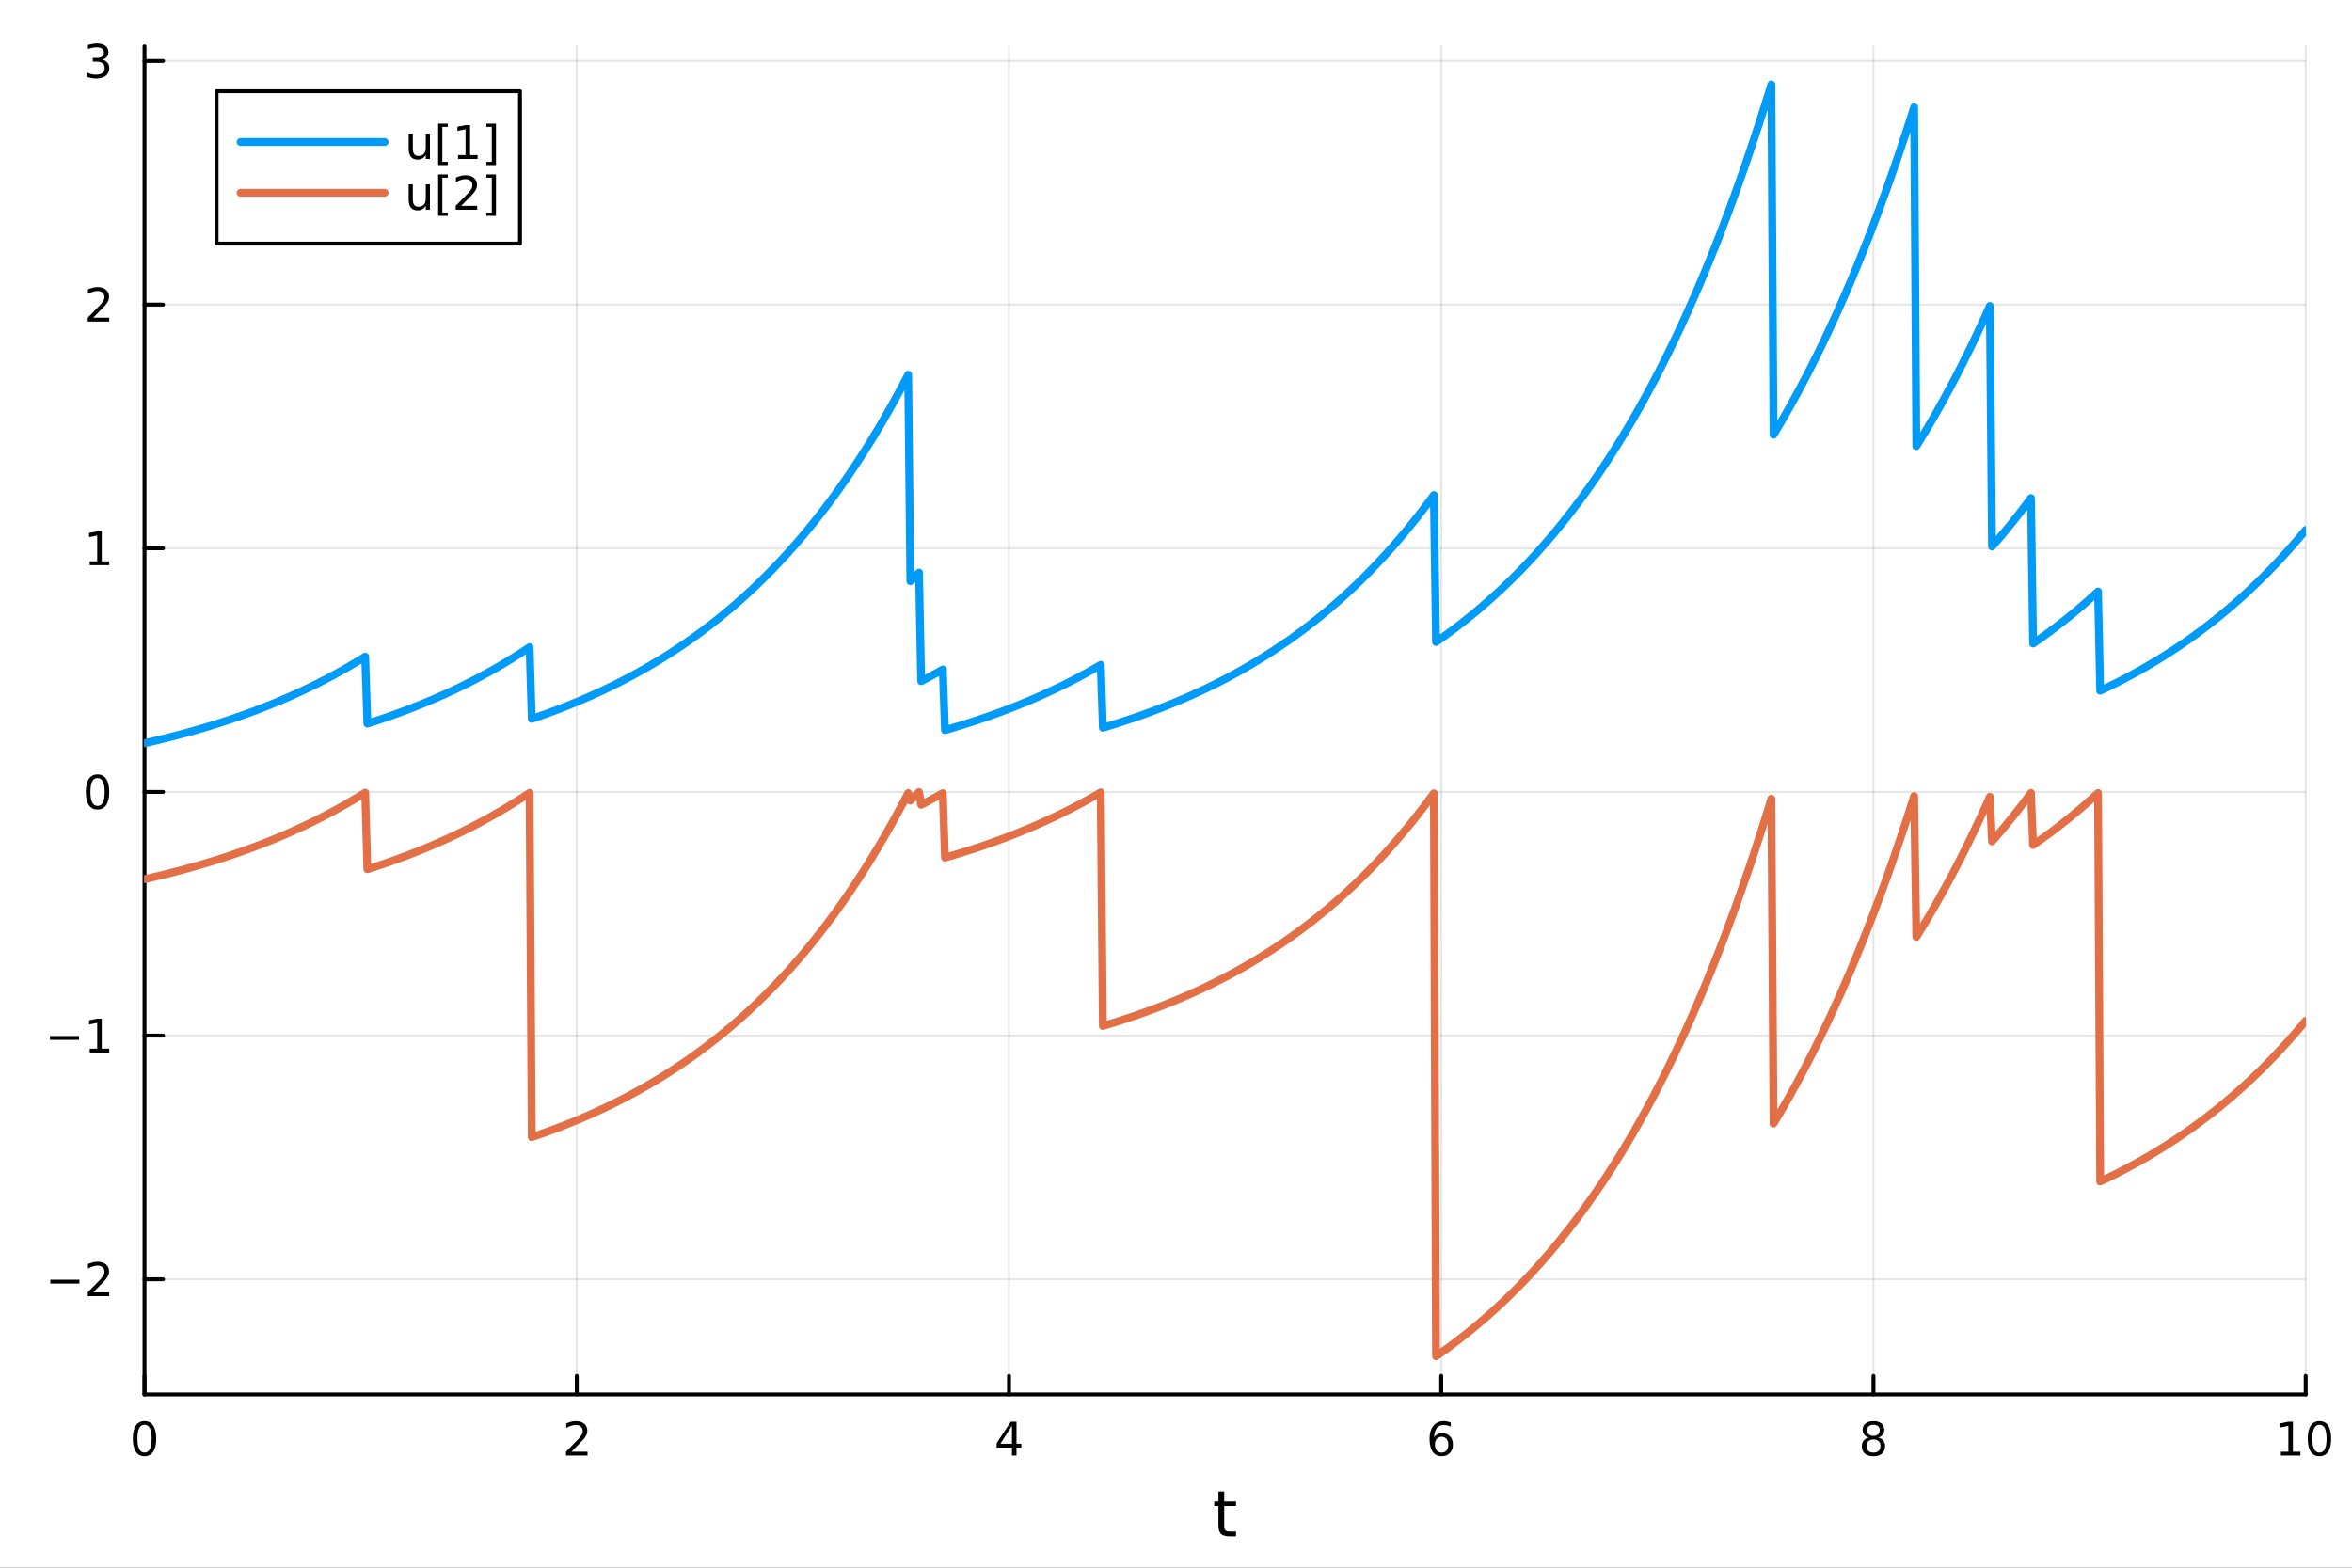 <?xml version="1.0" encoding="utf-8"?>
<svg xmlns="http://www.w3.org/2000/svg" xmlns:xlink="http://www.w3.org/1999/xlink" width="600" height="400" viewBox="0 0 2400 1600">
<rect x="0" y="0" width="2400" height="1600" fill="#333333" stroke="none"/>
<defs>
  <clipPath id="clip270">
    <rect x="0" y="0" width="2400" height="1600"/>
  </clipPath>
</defs>
<path clip-path="url(#clip270)" d="M0 1600 L2400 1600 L2400 0 L0 0  Z" fill="#ffffff" fill-rule="evenodd" fill-opacity="1"/>
<defs>
  <clipPath id="clip271">
    <rect x="480" y="0" width="1681" height="1600"/>
  </clipPath>
</defs>
<path clip-path="url(#clip270)" d="M147.478 1423.18 L2352.76 1423.18 L2352.76 47.244 L147.478 47.244  Z" fill="#ffffff" fill-rule="evenodd" fill-opacity="1"/>
<defs>
  <clipPath id="clip272">
    <rect x="147" y="47" width="2206" height="1377"/>
  </clipPath>
</defs>
<polyline clip-path="url(#clip272)" style="stroke:#000000; stroke-linecap:round; stroke-linejoin:round; stroke-width:2; stroke-opacity:0.1; fill:none" points="147.478,1423.18 147.478,47.244 "/>
<polyline clip-path="url(#clip272)" style="stroke:#000000; stroke-linecap:round; stroke-linejoin:round; stroke-width:2; stroke-opacity:0.1; fill:none" points="588.534,1423.18 588.534,47.244 "/>
<polyline clip-path="url(#clip272)" style="stroke:#000000; stroke-linecap:round; stroke-linejoin:round; stroke-width:2; stroke-opacity:0.1; fill:none" points="1029.59,1423.18 1029.59,47.244 "/>
<polyline clip-path="url(#clip272)" style="stroke:#000000; stroke-linecap:round; stroke-linejoin:round; stroke-width:2; stroke-opacity:0.1; fill:none" points="1470.64,1423.18 1470.64,47.244 "/>
<polyline clip-path="url(#clip272)" style="stroke:#000000; stroke-linecap:round; stroke-linejoin:round; stroke-width:2; stroke-opacity:0.1; fill:none" points="1911.7,1423.18 1911.7,47.244 "/>
<polyline clip-path="url(#clip272)" style="stroke:#000000; stroke-linecap:round; stroke-linejoin:round; stroke-width:2; stroke-opacity:0.1; fill:none" points="2352.76,1423.18 2352.76,47.244 "/>
<polyline clip-path="url(#clip270)" style="stroke:#000000; stroke-linecap:round; stroke-linejoin:round; stroke-width:4; stroke-opacity:1; fill:none" points="147.478,1423.18 2352.76,1423.18 "/>
<polyline clip-path="url(#clip270)" style="stroke:#000000; stroke-linecap:round; stroke-linejoin:round; stroke-width:4; stroke-opacity:1; fill:none" points="147.478,1423.18 147.478,1404.28 "/>
<polyline clip-path="url(#clip270)" style="stroke:#000000; stroke-linecap:round; stroke-linejoin:round; stroke-width:4; stroke-opacity:1; fill:none" points="588.534,1423.18 588.534,1404.28 "/>
<polyline clip-path="url(#clip270)" style="stroke:#000000; stroke-linecap:round; stroke-linejoin:round; stroke-width:4; stroke-opacity:1; fill:none" points="1029.59,1423.18 1029.59,1404.28 "/>
<polyline clip-path="url(#clip270)" style="stroke:#000000; stroke-linecap:round; stroke-linejoin:round; stroke-width:4; stroke-opacity:1; fill:none" points="1470.64,1423.18 1470.64,1404.28 "/>
<polyline clip-path="url(#clip270)" style="stroke:#000000; stroke-linecap:round; stroke-linejoin:round; stroke-width:4; stroke-opacity:1; fill:none" points="1911.7,1423.18 1911.7,1404.28 "/>
<polyline clip-path="url(#clip270)" style="stroke:#000000; stroke-linecap:round; stroke-linejoin:round; stroke-width:4; stroke-opacity:1; fill:none" points="2352.76,1423.18 2352.76,1404.28 "/>
<path clip-path="url(#clip270)" d="M147.478 1454.1 Q143.867 1454.1 142.038 1457.66 Q140.233 1461.2 140.233 1468.33 Q140.233 1475.44 142.038 1479.01 Q143.867 1482.55 147.478 1482.55 Q151.112 1482.55 152.918 1479.01 Q154.746 1475.44 154.746 1468.33 Q154.746 1461.2 152.918 1457.66 Q151.112 1454.1 147.478 1454.1 M147.478 1450.39 Q153.288 1450.39 156.344 1455 Q159.422 1459.58 159.422 1468.33 Q159.422 1477.06 156.344 1481.67 Q153.288 1486.25 147.478 1486.25 Q141.668 1486.25 138.589 1481.67 Q135.534 1477.06 135.534 1468.33 Q135.534 1459.58 138.589 1455 Q141.668 1450.39 147.478 1450.39 Z" fill="#000000" fill-rule="nonzero" fill-opacity="1" /><path clip-path="url(#clip270)" d="M583.186 1481.64 L599.506 1481.64 L599.506 1485.58 L577.561 1485.58 L577.561 1481.64 Q580.223 1478.89 584.807 1474.26 Q589.413 1469.61 590.594 1468.27 Q592.839 1465.74 593.719 1464.01 Q594.621 1462.25 594.621 1460.56 Q594.621 1457.8 592.677 1456.07 Q590.756 1454.33 587.654 1454.33 Q585.455 1454.33 583.001 1455.09 Q580.571 1455.86 577.793 1457.41 L577.793 1452.69 Q580.617 1451.55 583.071 1450.97 Q585.524 1450.39 587.561 1450.39 Q592.932 1450.39 596.126 1453.08 Q599.32 1455.77 599.32 1460.26 Q599.32 1462.39 598.51 1464.31 Q597.723 1466.2 595.617 1468.8 Q595.038 1469.47 591.936 1472.69 Q588.834 1475.88 583.186 1481.64 Z" fill="#000000" fill-rule="nonzero" fill-opacity="1" /><path clip-path="url(#clip270)" d="M1032.6 1455.09 L1020.79 1473.54 L1032.6 1473.54 L1032.6 1455.09 M1031.37 1451.02 L1037.25 1451.02 L1037.25 1473.54 L1042.18 1473.54 L1042.18 1477.43 L1037.25 1477.43 L1037.25 1485.58 L1032.6 1485.58 L1032.6 1477.43 L1017 1477.43 L1017 1472.92 L1031.37 1451.02 Z" fill="#000000" fill-rule="nonzero" fill-opacity="1" /><path clip-path="url(#clip270)" d="M1471.05 1466.44 Q1467.9 1466.44 1466.05 1468.59 Q1464.22 1470.74 1464.22 1474.49 Q1464.22 1478.22 1466.05 1480.39 Q1467.9 1482.55 1471.05 1482.55 Q1474.2 1482.55 1476.03 1480.39 Q1477.88 1478.22 1477.88 1474.49 Q1477.88 1470.74 1476.03 1468.59 Q1474.2 1466.44 1471.05 1466.44 M1480.33 1451.78 L1480.33 1456.04 Q1478.57 1455.21 1476.77 1454.77 Q1474.98 1454.33 1473.23 1454.33 Q1468.6 1454.33 1466.14 1457.45 Q1463.71 1460.58 1463.36 1466.9 Q1464.73 1464.89 1466.79 1463.82 Q1468.85 1462.73 1471.33 1462.73 Q1476.54 1462.73 1479.55 1465.9 Q1482.58 1469.05 1482.58 1474.49 Q1482.58 1479.82 1479.43 1483.03 Q1476.28 1486.25 1471.05 1486.25 Q1465.05 1486.25 1461.88 1481.67 Q1458.71 1477.06 1458.71 1468.33 Q1458.71 1460.14 1462.6 1455.28 Q1466.49 1450.39 1473.04 1450.39 Q1474.8 1450.39 1476.58 1450.74 Q1478.39 1451.09 1480.33 1451.78 Z" fill="#000000" fill-rule="nonzero" fill-opacity="1" /><path clip-path="url(#clip270)" d="M1911.7 1469.17 Q1908.37 1469.17 1906.45 1470.95 Q1904.55 1472.73 1904.55 1475.86 Q1904.55 1478.98 1906.45 1480.77 Q1908.37 1482.55 1911.7 1482.55 Q1915.03 1482.55 1916.95 1480.77 Q1918.88 1478.96 1918.88 1475.86 Q1918.88 1472.73 1916.95 1470.95 Q1915.06 1469.17 1911.7 1469.17 M1907.02 1467.18 Q1904.02 1466.44 1902.33 1464.38 Q1900.66 1462.32 1900.66 1459.35 Q1900.66 1455.21 1903.6 1452.8 Q1906.56 1450.39 1911.7 1450.39 Q1916.86 1450.39 1919.8 1452.8 Q1922.74 1455.21 1922.74 1459.35 Q1922.74 1462.32 1921.05 1464.38 Q1919.39 1466.44 1916.4 1467.18 Q1919.78 1467.96 1921.65 1470.26 Q1923.55 1472.55 1923.55 1475.86 Q1923.55 1480.88 1920.47 1483.57 Q1917.42 1486.25 1911.7 1486.25 Q1905.98 1486.25 1902.9 1483.57 Q1899.85 1480.88 1899.85 1475.86 Q1899.85 1472.55 1901.75 1470.26 Q1903.64 1467.96 1907.02 1467.18 M1905.31 1459.79 Q1905.31 1462.48 1906.98 1463.98 Q1908.67 1465.49 1911.7 1465.49 Q1914.71 1465.49 1916.4 1463.98 Q1918.11 1462.48 1918.11 1459.79 Q1918.11 1457.11 1916.4 1455.6 Q1914.71 1454.1 1911.7 1454.1 Q1908.67 1454.1 1906.98 1455.6 Q1905.31 1457.11 1905.31 1459.79 Z" fill="#000000" fill-rule="nonzero" fill-opacity="1" /><path clip-path="url(#clip270)" d="M2327.44 1481.64 L2335.08 1481.64 L2335.08 1455.28 L2326.77 1456.95 L2326.77 1452.69 L2335.04 1451.02 L2339.71 1451.02 L2339.71 1481.64 L2347.35 1481.64 L2347.35 1485.58 L2327.44 1485.58 L2327.44 1481.64 Z" fill="#000000" fill-rule="nonzero" fill-opacity="1" /><path clip-path="url(#clip270)" d="M2366.8 1454.1 Q2363.18 1454.1 2361.36 1457.66 Q2359.55 1461.2 2359.55 1468.33 Q2359.55 1475.44 2361.36 1479.01 Q2363.18 1482.55 2366.8 1482.55 Q2370.43 1482.55 2372.23 1479.01 Q2374.06 1475.44 2374.06 1468.33 Q2374.06 1461.2 2372.23 1457.66 Q2370.43 1454.1 2366.8 1454.1 M2366.8 1450.39 Q2372.61 1450.39 2375.66 1455 Q2378.74 1459.58 2378.74 1468.33 Q2378.74 1477.06 2375.66 1481.67 Q2372.61 1486.25 2366.8 1486.25 Q2360.99 1486.25 2357.91 1481.67 Q2354.85 1477.06 2354.85 1468.33 Q2354.85 1459.58 2357.91 1455 Q2360.99 1450.39 2366.8 1450.39 Z" fill="#000000" fill-rule="nonzero" fill-opacity="1" /><path clip-path="url(#clip270)" d="M1249.18 1522.27 L1249.18 1532.4 L1261.24 1532.4 L1261.24 1536.95 L1249.18 1536.95 L1249.18 1556.3 Q1249.18 1560.66 1250.36 1561.9 Q1251.57 1563.14 1255.23 1563.14 L1261.24 1563.14 L1261.24 1568.04 L1255.23 1568.04 Q1248.45 1568.04 1245.87 1565.53 Q1243.29 1562.98 1243.29 1556.3 L1243.29 1536.95 L1238.99 1536.95 L1238.99 1532.4 L1243.29 1532.4 L1243.29 1522.27 L1249.18 1522.27 Z" fill="#000000" fill-rule="nonzero" fill-opacity="1" /><polyline clip-path="url(#clip272)" style="stroke:#000000; stroke-linecap:round; stroke-linejoin:round; stroke-width:2; stroke-opacity:0.1; fill:none" points="147.478,1305.63 2352.76,1305.63 "/>
<polyline clip-path="url(#clip272)" style="stroke:#000000; stroke-linecap:round; stroke-linejoin:round; stroke-width:2; stroke-opacity:0.1; fill:none" points="147.478,1056.95 2352.76,1056.95 "/>
<polyline clip-path="url(#clip272)" style="stroke:#000000; stroke-linecap:round; stroke-linejoin:round; stroke-width:2; stroke-opacity:0.1; fill:none" points="147.478,808.26 2352.76,808.26 "/>
<polyline clip-path="url(#clip272)" style="stroke:#000000; stroke-linecap:round; stroke-linejoin:round; stroke-width:2; stroke-opacity:0.1; fill:none" points="147.478,559.575 2352.76,559.575 "/>
<polyline clip-path="url(#clip272)" style="stroke:#000000; stroke-linecap:round; stroke-linejoin:round; stroke-width:2; stroke-opacity:0.1; fill:none" points="147.478,310.889 2352.76,310.889 "/>
<polyline clip-path="url(#clip272)" style="stroke:#000000; stroke-linecap:round; stroke-linejoin:round; stroke-width:2; stroke-opacity:0.1; fill:none" points="147.478,62.203 2352.76,62.203 "/>
<polyline clip-path="url(#clip270)" style="stroke:#000000; stroke-linecap:round; stroke-linejoin:round; stroke-width:4; stroke-opacity:1; fill:none" points="147.478,1423.18 147.478,47.244 "/>
<polyline clip-path="url(#clip270)" style="stroke:#000000; stroke-linecap:round; stroke-linejoin:round; stroke-width:4; stroke-opacity:1; fill:none" points="147.478,1305.63 166.376,1305.63 "/>
<polyline clip-path="url(#clip270)" style="stroke:#000000; stroke-linecap:round; stroke-linejoin:round; stroke-width:4; stroke-opacity:1; fill:none" points="147.478,1056.95 166.376,1056.95 "/>
<polyline clip-path="url(#clip270)" style="stroke:#000000; stroke-linecap:round; stroke-linejoin:round; stroke-width:4; stroke-opacity:1; fill:none" points="147.478,808.26 166.376,808.26 "/>
<polyline clip-path="url(#clip270)" style="stroke:#000000; stroke-linecap:round; stroke-linejoin:round; stroke-width:4; stroke-opacity:1; fill:none" points="147.478,559.575 166.376,559.575 "/>
<polyline clip-path="url(#clip270)" style="stroke:#000000; stroke-linecap:round; stroke-linejoin:round; stroke-width:4; stroke-opacity:1; fill:none" points="147.478,310.889 166.376,310.889 "/>
<polyline clip-path="url(#clip270)" style="stroke:#000000; stroke-linecap:round; stroke-linejoin:round; stroke-width:4; stroke-opacity:1; fill:none" points="147.478,62.203 166.376,62.203 "/>
<path clip-path="url(#clip270)" d="M51.362 1306.08 L81.038 1306.08 L81.038 1310.02 L51.362 1310.02 L51.362 1306.08 Z" fill="#000000" fill-rule="nonzero" fill-opacity="1" /><path clip-path="url(#clip270)" d="M95.159 1318.98 L111.478 1318.98 L111.478 1322.91 L89.534 1322.91 L89.534 1318.98 Q92.196 1316.22 96.779 1311.59 Q101.385 1306.94 102.566 1305.6 Q104.811 1303.07 105.691 1301.34 Q106.594 1299.58 106.594 1297.89 Q106.594 1295.13 104.649 1293.4 Q102.728 1291.66 99.626 1291.66 Q97.427 1291.66 94.973 1292.43 Q92.543 1293.19 89.765 1294.74 L89.765 1290.02 Q92.589 1288.88 95.043 1288.31 Q97.496 1287.73 99.534 1287.73 Q104.904 1287.73 108.098 1290.41 Q111.293 1293.1 111.293 1297.59 Q111.293 1299.72 110.483 1301.64 Q109.696 1303.54 107.589 1306.13 Q107.01 1306.8 103.909 1310.02 Q100.807 1313.21 95.159 1318.98 Z" fill="#000000" fill-rule="nonzero" fill-opacity="1" /><path clip-path="url(#clip270)" d="M50.992 1057.4 L80.668 1057.4 L80.668 1061.33 L50.992 1061.33 L50.992 1057.4 Z" fill="#000000" fill-rule="nonzero" fill-opacity="1" /><path clip-path="url(#clip270)" d="M91.571 1070.29 L99.21 1070.29 L99.21 1043.93 L90.899 1045.59 L90.899 1041.33 L99.163 1039.67 L103.839 1039.67 L103.839 1070.29 L111.478 1070.29 L111.478 1074.23 L91.571 1074.23 L91.571 1070.29 Z" fill="#000000" fill-rule="nonzero" fill-opacity="1" /><path clip-path="url(#clip270)" d="M99.534 794.059 Q95.922 794.059 94.094 797.624 Q92.288 801.166 92.288 808.295 Q92.288 815.402 94.094 818.966 Q95.922 822.508 99.534 822.508 Q103.168 822.508 104.973 818.966 Q106.802 815.402 106.802 808.295 Q106.802 801.166 104.973 797.624 Q103.168 794.059 99.534 794.059 M99.534 790.355 Q105.344 790.355 108.399 794.962 Q111.478 799.545 111.478 808.295 Q111.478 817.022 108.399 821.628 Q105.344 826.212 99.534 826.212 Q93.723 826.212 90.645 821.628 Q87.589 817.022 87.589 808.295 Q87.589 799.545 90.645 794.962 Q93.723 790.355 99.534 790.355 Z" fill="#000000" fill-rule="nonzero" fill-opacity="1" /><path clip-path="url(#clip270)" d="M91.571 572.919 L99.21 572.919 L99.21 546.554 L90.899 548.22 L90.899 543.961 L99.163 542.295 L103.839 542.295 L103.839 572.919 L111.478 572.919 L111.478 576.855 L91.571 576.855 L91.571 572.919 Z" fill="#000000" fill-rule="nonzero" fill-opacity="1" /><path clip-path="url(#clip270)" d="M95.159 324.234 L111.478 324.234 L111.478 328.169 L89.534 328.169 L89.534 324.234 Q92.196 321.479 96.779 316.849 Q101.385 312.197 102.566 310.854 Q104.811 308.331 105.691 306.595 Q106.594 304.835 106.594 303.146 Q106.594 300.391 104.649 298.655 Q102.728 296.919 99.626 296.919 Q97.427 296.919 94.973 297.683 Q92.543 298.447 89.765 299.998 L89.765 295.275 Q92.589 294.141 95.043 293.562 Q97.496 292.984 99.534 292.984 Q104.904 292.984 108.098 295.669 Q111.293 298.354 111.293 302.845 Q111.293 304.974 110.483 306.896 Q109.696 308.794 107.589 311.386 Q107.01 312.058 103.909 315.275 Q100.807 318.47 95.159 324.234 Z" fill="#000000" fill-rule="nonzero" fill-opacity="1" /><path clip-path="url(#clip270)" d="M104.348 60.849 Q107.705 61.566 109.58 63.835 Q111.478 66.103 111.478 69.437 Q111.478 74.552 107.959 77.353 Q104.441 80.154 97.96 80.154 Q95.784 80.154 93.469 79.714 Q91.177 79.298 88.723 78.441 L88.723 73.927 Q90.668 75.061 92.983 75.64 Q95.297 76.219 97.821 76.219 Q102.219 76.219 104.51 74.483 Q106.825 72.747 106.825 69.437 Q106.825 66.381 104.672 64.668 Q102.543 62.932 98.723 62.932 L94.696 62.932 L94.696 59.089 L98.909 59.089 Q102.358 59.089 104.186 57.724 Q106.015 56.335 106.015 53.742 Q106.015 51.08 104.117 49.668 Q102.242 48.233 98.723 48.233 Q96.802 48.233 94.603 48.65 Q92.404 49.066 89.765 49.946 L89.765 45.779 Q92.427 45.038 94.742 44.668 Q97.08 44.298 99.14 44.298 Q104.464 44.298 107.566 46.728 Q110.668 49.136 110.668 53.256 Q110.668 56.126 109.024 58.117 Q107.381 60.085 104.348 60.849 Z" fill="#000000" fill-rule="nonzero" fill-opacity="1" /><polyline clip-path="url(#clip272)" style="stroke:#009af9; stroke-linecap:round; stroke-linejoin:round; stroke-width:8; stroke-opacity:1; fill:none" points="147.478,758.523 149.685,758.023 151.893,757.517 154.1,757.007 156.308,756.491 158.515,755.971 160.723,755.445 162.93,754.913 165.138,754.376 167.345,753.834 169.553,753.287 171.76,752.734 173.968,752.175 176.175,751.611 178.383,751.041 180.59,750.465 182.798,749.884 185.005,749.297 187.213,748.703 189.42,748.104 191.628,747.499 193.835,746.888 196.043,746.27 198.25,745.647 200.458,745.017 202.665,744.381 204.873,743.738 207.08,743.089 209.288,742.433 211.495,741.771 213.702,741.102 215.91,740.426 218.117,739.744 220.325,739.055 222.532,738.359 224.74,737.655 226.947,736.945 229.155,736.228 231.362,735.503 233.57,734.771 235.777,734.032 237.985,733.285 240.192,732.531 242.4,731.769 244.607,730.999 246.815,730.222 249.022,729.437 251.23,728.644 253.437,727.843 255.645,727.034 257.852,726.217 260.06,725.391 262.267,724.558 264.475,723.716 266.682,722.865 268.89,722.006 271.097,721.138 273.305,720.262 275.512,719.376 277.72,718.482 279.927,717.579 282.135,716.667 284.342,715.745 286.549,714.815 288.757,713.874 290.964,712.925 293.172,711.966 295.379,710.997 297.587,710.019 299.794,709.03 302.002,708.032 304.209,707.024 306.417,706.005 308.624,704.976 310.832,703.937 313.039,702.888 315.247,701.828 317.454,700.757 319.662,699.675 321.869,698.583 324.077,697.48 326.284,696.365 328.492,695.239 330.699,694.102 332.907,692.954 335.114,691.794 337.322,690.622 339.529,689.439 341.737,688.243 343.944,687.036 346.152,685.817 348.359,684.585 350.567,683.34 352.774,682.084 354.982,680.814 357.189,679.532 359.397,678.237 361.604,676.929 363.811,675.608 366.019,674.273 368.226,672.925 370.434,671.564 372.641,670.189 374.849,738.53 377.056,737.829 379.264,737.12 381.471,736.404 383.679,735.681 385.886,734.951 388.094,734.214 390.301,733.469 392.509,732.716 394.716,731.956 396.924,731.189 399.131,730.413 401.339,729.63 403.546,728.839 405.754,728.04 407.961,727.233 410.169,726.418 412.376,725.595 414.584,724.763 416.791,723.923 418.999,723.075 421.206,722.218 423.414,721.352 425.621,720.478 427.829,719.595 430.036,718.703 432.244,717.802 434.451,716.892 436.659,715.972 438.866,715.044 441.073,714.106 443.281,713.159 445.488,712.202 447.696,711.236 449.903,710.26 452.111,709.274 454.318,708.278 456.526,707.272 458.733,706.256 460.941,705.23 463.148,704.193 465.356,703.146 467.563,702.089 469.771,701.021 471.978,699.942 474.186,698.852 476.393,697.752 478.601,696.64 480.808,695.517 483.016,694.383 485.223,693.237 487.431,692.08 489.638,690.911 491.846,689.73 494.053,688.538 496.261,687.334 498.468,686.117 500.676,684.888 502.883,683.647 505.091,682.393 507.298,681.127 509.506,679.848 511.713,678.556 513.921,677.252 516.128,675.934 518.335,674.602 520.543,673.258 522.75,671.899 524.958,670.528 527.165,669.142 529.373,667.742 531.58,666.329 533.788,664.901 535.995,663.459 538.203,662.002 540.41,660.53 542.618,733.653 544.825,732.902 547.033,732.144 549.24,731.378 551.448,730.605 553.655,729.824 555.863,729.035 558.07,728.237 560.278,727.432 562.485,726.619 564.693,725.798 566.9,724.968 569.108,724.13 571.315,723.284 573.523,722.429 575.73,721.566 577.938,720.694 580.145,719.813 582.353,718.923 584.56,718.024 586.768,717.116 588.975,716.199 591.182,715.273 593.39,714.338 595.597,713.393 597.805,712.439 600.012,711.475 602.22,710.501 604.427,709.518 606.635,708.524 608.842,707.521 611.05,706.508 613.257,705.484 615.465,704.45 617.672,703.406 619.88,702.351 622.087,701.285 624.295,700.209 626.502,699.122 628.71,698.024 630.917,696.915 633.125,695.795 635.332,694.663 637.54,693.521 639.747,692.366 641.955,691.2 644.162,690.023 646.37,688.833 648.577,687.631 650.785,686.418 652.992,685.192 655.2,683.954 657.407,682.703 659.615,681.44 661.822,680.164 664.03,678.876 666.237,677.574 668.444,676.259 670.652,674.931 672.859,673.59 675.067,672.235 677.274,670.866 679.482,669.484 681.689,668.088 683.897,666.677 686.104,665.253 688.312,663.814 690.519,662.361 692.727,660.893 694.934,659.411 697.142,657.913 699.349,656.401 701.557,654.873 703.764,653.33 705.972,651.772 708.179,650.198 710.387,648.608 712.594,647.002 714.802,645.38 717.009,643.741 719.217,642.087 721.424,640.415 723.632,638.727 725.839,637.022 728.047,635.299 730.254,633.56 732.462,631.802 734.669,630.027 736.877,628.235 739.084,626.424 741.292,624.595 743.499,622.747 745.706,620.881 747.914,618.997 750.121,617.093 752.329,615.17 754.536,613.227 756.744,611.266 758.951,609.284 761.159,607.282 763.366,605.26 765.574,603.218 767.781,601.155 769.989,599.072 772.196,596.967 774.404,594.842 776.611,592.694 778.819,590.526 781.026,588.335 783.234,586.122 785.441,583.887 787.649,581.63 789.856,579.349 792.064,577.046 794.271,574.72 796.479,572.37 798.686,569.996 800.894,567.599 803.101,565.178 805.309,562.732 807.516,560.261 809.724,557.766 811.931,555.245 814.139,552.7 816.346,550.128 818.553,547.531 820.761,544.908 822.968,542.259 825.176,539.583 827.383,536.88 829.591,534.149 831.798,531.392 834.006,528.606 836.213,525.793 838.421,522.951 840.628,520.081 842.836,517.182 845.043,514.253 847.251,511.295 849.458,508.308 851.666,505.29 853.873,502.242 856.081,499.164 858.288,496.054 860.496,492.913 862.703,489.741 864.911,486.537 867.118,483.3 869.326,480.031 871.533,476.729 873.741,473.394 875.948,470.025 878.156,466.622 880.363,463.185 882.571,459.714 884.778,456.208 886.986,452.666 889.193,449.089 891.401,445.475 893.608,441.825 895.815,438.139 898.023,434.415 900.23,430.654 902.438,426.856 904.645,423.018 906.853,419.143 909.06,415.228 911.268,411.274 913.475,407.28 915.683,403.246 917.89,399.171 920.098,395.056 922.305,390.899 924.513,386.7 926.72,382.459 928.928,593.225 931.135,591.062 933.343,588.876 935.55,586.669 937.758,584.44 939.965,695.224 942.173,694.087 944.38,692.938 946.588,691.778 948.795,690.606 951.003,689.423 953.21,688.227 955.418,687.02 957.625,685.8 959.833,684.568 962.04,683.324 964.248,745.163 966.455,744.529 968.663,743.887 970.87,743.24 973.077,742.586 975.285,741.925 977.492,741.257 979.7,740.583 981.907,739.902 984.115,739.215 986.322,738.52 988.53,737.818 990.737,737.11 992.945,736.394 995.152,735.671 997.36,734.941 999.567,734.203 1001.77,733.458 1003.98,732.706 1006.19,731.946 1008.4,731.178 1010.6,730.403 1012.81,729.619 1015.02,728.828 1017.23,728.029 1019.43,727.222 1021.64,726.407 1023.85,725.584 1026.06,724.752 1028.26,723.912 1030.47,723.064 1032.68,722.207 1034.89,721.341 1037.09,720.467 1039.3,719.584 1041.51,718.692 1043.72,717.791 1045.92,716.881 1048.13,715.962 1050.34,715.033 1052.55,714.096 1054.75,713.148 1056.96,712.192 1059.17,711.225 1061.38,710.249 1063.58,709.263 1065.79,708.267 1068,707.261 1070.21,706.245 1072.41,705.219 1074.62,704.182 1076.83,703.135 1079.04,702.077 1081.24,701.009 1083.45,699.93 1085.66,698.84 1087.87,697.739 1090.07,696.627 1092.28,695.504 1094.49,694.369 1096.7,693.223 1098.9,692.066 1101.11,690.897 1103.32,689.716 1105.53,688.523 1107.73,687.318 1109.94,686.101 1112.15,684.872 1114.36,683.631 1116.56,682.377 1118.77,681.11 1120.98,679.831 1123.19,678.539 1125.39,742.747 1127.6,742.088 1129.81,741.422 1132.02,740.75 1134.22,740.071 1136.43,739.385 1138.64,738.692 1140.85,737.992 1143.05,737.285 1145.26,736.571 1147.47,735.85 1149.68,735.121 1151.88,734.385 1154.09,733.642 1156.3,732.892 1158.51,732.133 1160.71,731.367 1162.92,730.594 1165.13,729.813 1167.34,729.024 1169.54,728.227 1171.75,727.421 1173.96,726.608 1176.17,725.787 1178.37,724.957 1180.58,724.119 1182.79,723.273 1185,722.418 1187.2,721.555 1189.41,720.683 1191.62,719.802 1193.83,718.912 1196.03,718.013 1198.24,717.106 1200.45,716.189 1202.66,715.263 1204.86,714.327 1207.07,713.382 1209.28,712.428 1211.49,711.464 1213.69,710.49 1215.9,709.507 1218.11,708.513 1220.32,707.51 1222.52,706.496 1224.73,705.472 1226.94,704.438 1229.15,703.394 1231.35,702.339 1233.56,701.273 1235.77,700.197 1237.98,699.11 1240.18,698.012 1242.39,696.902 1244.6,695.782 1246.81,694.65 1249.01,693.507 1251.22,692.353 1253.43,691.186 1255.64,690.008 1257.84,688.819 1260.05,687.617 1262.26,686.403 1264.47,685.177 1266.67,683.938 1268.88,682.687 1271.09,681.424 1273.3,680.148 1275.5,678.859 1277.71,677.557 1279.92,676.242 1282.13,674.914 1284.33,673.572 1286.54,672.217 1288.75,670.848 1290.96,669.466 1293.16,668.069 1295.37,666.659 1297.58,665.234 1299.79,663.795 1301.99,662.342 1304.2,660.874 1306.41,659.391 1308.62,657.893 1310.82,656.38 1313.03,654.853 1315.24,653.309 1317.45,651.75 1319.65,650.176 1321.86,648.586 1324.07,646.98 1326.28,645.357 1328.48,643.719 1330.69,642.064 1332.9,640.392 1335.11,638.703 1337.31,636.998 1339.52,635.275 1341.73,633.536 1343.94,631.778 1346.14,630.003 1348.35,628.21 1350.56,626.399 1352.76,624.57 1354.97,622.723 1357.18,620.857 1359.39,618.972 1361.59,617.068 1363.8,615.145 1366.01,613.203 1368.22,611.241 1370.42,609.26 1372.63,607.258 1374.84,605.237 1377.05,603.195 1379.25,601.132 1381.46,599.049 1383.67,596.944 1385.88,594.819 1388.08,592.672 1390.29,590.503 1392.5,588.312 1394.71,586.1 1396.91,583.865 1399.12,581.608 1401.33,579.327 1403.54,577.024 1405.74,574.698 1407.95,572.348 1410.16,569.974 1412.37,567.577 1414.57,565.155 1416.78,562.709 1418.99,560.238 1421.2,557.743 1423.4,555.222 1425.61,552.676 1427.82,550.104 1430.03,547.506 1432.23,544.882 1434.44,542.232 1436.65,539.555 1438.86,536.851 1441.06,534.12 1443.27,531.362 1445.48,528.575 1447.69,525.761 1449.89,522.918 1452.1,520.047 1454.31,517.147 1456.52,514.218 1458.72,511.26 1460.93,508.271 1463.14,505.253 1465.35,655.234 1467.55,653.695 1469.76,652.14 1471.97,650.569 1474.18,648.982 1476.38,647.38 1478.59,645.761 1480.8,644.126 1483.01,642.475 1485.21,640.807 1487.42,639.122 1489.63,637.421 1491.84,635.702 1494.04,633.966 1496.25,632.212 1498.46,630.441 1500.67,628.653 1502.87,626.846 1505.08,625.021 1507.29,623.178 1509.5,621.316 1511.7,619.436 1513.91,617.537 1516.12,615.618 1518.33,613.681 1520.53,611.724 1522.74,609.747 1524.95,607.751 1527.16,605.734 1529.36,603.697 1531.57,601.64 1533.78,599.562 1535.99,597.463 1538.19,595.343 1540.4,593.202 1542.61,591.039 1544.82,588.855 1547.02,586.648 1549.23,584.419 1551.44,582.168 1553.65,579.894 1555.85,577.598 1558.06,575.278 1560.27,572.935 1562.48,570.568 1564.68,568.177 1566.89,565.762 1569.1,563.323 1571.31,560.859 1573.51,558.371 1575.72,555.857 1577.93,553.318 1580.14,550.754 1582.34,548.163 1584.55,545.547 1586.76,542.904 1588.97,540.234 1591.17,537.537 1593.38,534.814 1595.59,532.062 1597.8,529.283 1600,526.476 1602.21,523.641 1604.42,520.777 1606.63,517.885 1608.83,514.963 1611.04,512.011 1613.25,509.03 1615.46,506.019 1617.66,502.977 1619.87,499.905 1622.08,496.802 1624.29,493.668 1626.49,490.502 1628.7,487.304 1630.91,484.075 1633.12,480.812 1635.32,477.517 1637.53,474.189 1639.74,470.827 1641.95,467.432 1644.15,464.002 1646.36,460.539 1648.57,457.04 1650.78,453.506 1652.98,449.937 1655.19,446.332 1657.4,442.691 1659.61,439.013 1661.81,435.298 1664.02,431.546 1666.23,427.756 1668.44,423.928 1670.64,420.061 1672.85,416.156 1675.06,412.211 1677.27,408.227 1679.47,404.202 1681.68,400.137 1683.89,396.031 1686.1,391.884 1688.3,387.696 1690.51,383.465 1692.72,379.192 1694.93,374.875 1697.13,370.516 1699.34,366.113 1701.55,361.665 1703.76,357.173 1705.96,352.635 1708.17,348.052 1710.38,343.423 1712.59,338.747 1714.79,334.025 1717,329.254 1719.21,324.436 1721.42,319.57 1723.62,314.654 1725.83,309.689 1728.04,304.674 1730.25,299.608 1732.45,294.492 1734.66,289.324 1736.87,284.104 1739.07,278.831 1741.28,273.505 1743.49,268.126 1745.7,262.692 1747.9,257.204 1750.11,251.661 1752.32,246.061 1754.53,240.405 1756.73,234.693 1758.94,228.922 1761.15,223.094 1763.36,217.207 1765.56,211.26 1767.77,205.254 1769.98,199.187 1772.19,193.059 1774.39,186.869 1776.6,180.617 1778.81,174.302 1781.02,167.923 1783.22,161.48 1785.43,154.973 1787.64,148.399 1789.85,141.76 1792.05,135.054 1794.26,128.28 1796.47,121.439 1798.68,114.528 1800.88,107.549 1803.09,100.499 1805.3,93.378 1807.51,86.186 1809.71,443.643 1811.92,439.974 1814.13,436.269 1816.34,432.527 1818.54,428.747 1820.75,424.929 1822.96,421.072 1825.17,417.177 1827.37,413.242 1829.58,409.268 1831.79,405.254 1834,401.199 1836.2,397.104 1838.41,392.968 1840.62,388.79 1842.83,384.57 1845.03,380.308 1847.24,376.003 1849.45,371.655 1851.66,367.262 1853.86,362.826 1856.07,358.345 1858.28,353.82 1860.49,349.248 1862.69,344.631 1864.9,339.967 1867.11,335.257 1869.32,330.499 1871.52,325.693 1873.73,320.838 1875.94,315.935 1878.15,310.983 1880.35,305.981 1882.56,300.928 1884.77,295.825 1886.98,290.67 1889.18,285.463 1891.39,280.204 1893.6,274.892 1895.81,269.526 1898.01,264.107 1900.22,258.633 1902.43,253.103 1904.64,247.518 1906.84,241.877 1909.05,236.179 1911.26,230.424 1913.47,224.61 1915.67,218.738 1917.88,212.807 1920.09,206.816 1922.3,200.765 1924.5,194.653 1926.71,188.479 1928.92,182.243 1931.13,175.945 1933.33,169.583 1935.54,163.157 1937.75,156.667 1939.96,150.111 1942.16,143.489 1944.37,136.801 1946.58,130.045 1948.79,123.222 1950.99,116.33 1953.2,109.368 1955.41,455.354 1957.62,451.804 1959.82,448.218 1962.03,444.596 1964.24,440.937 1966.45,437.242 1968.65,433.509 1970.86,429.739 1973.07,425.931 1975.28,422.085 1977.48,418.2 1979.69,414.276 1981.9,410.312 1984.11,406.308 1986.31,402.265 1988.52,398.18 1990.73,394.055 1992.94,389.888 1995.14,385.679 1997.35,381.428 1999.56,377.134 2001.77,372.796 2003.97,368.416 2006.18,363.991 2008.39,359.521 2010.6,355.007 2012.8,350.447 2015.01,345.841 2017.22,341.189 2019.43,336.49 2021.63,331.744 2023.84,326.95 2026.05,322.108 2028.26,317.217 2030.46,312.277 2032.67,557.789 2034.88,555.27 2037.09,552.724 2039.29,550.154 2041.5,547.557 2043.71,544.934 2045.92,542.285 2048.12,539.609 2050.33,536.907 2052.54,534.177 2054.75,531.419 2056.95,528.634 2059.16,525.821 2061.37,522.98 2063.58,520.11 2065.78,517.211 2067.99,514.283 2070.2,511.325 2072.41,508.338 2074.61,656.789 2076.82,655.265 2079.03,653.726 2081.24,652.172 2083.44,650.601 2085.65,649.015 2087.86,647.413 2090.07,645.795 2092.27,644.161 2094.48,642.51 2096.69,640.842 2098.9,639.158 2101.1,637.457 2103.31,635.738 2105.52,634.003 2107.73,632.25 2109.93,630.479 2112.14,628.69 2114.35,626.884 2116.55,625.059 2118.76,623.216 2120.97,621.355 2123.18,619.474 2125.38,617.575 2127.59,615.657 2129.8,613.719 2132.01,611.762 2134.21,609.785 2136.42,607.788 2138.63,605.771 2140.84,603.734 2143.04,704.973 2145.25,703.933 2147.46,702.884 2149.67,701.824 2151.87,700.753 2154.08,699.671 2156.29,698.578 2158.5,697.475 2160.7,696.36 2162.91,695.234 2165.12,694.097 2167.33,692.948 2169.53,691.788 2171.74,690.617 2173.95,689.433 2176.16,688.238 2178.36,687.03 2180.57,685.811 2182.78,684.579 2184.99,683.335 2187.19,682.079 2189.4,680.809 2191.61,679.528 2193.82,678.233 2196.02,676.925 2198.23,675.605 2200.44,674.271 2202.65,672.923 2204.85,671.562 2207.06,670.188 2209.27,668.799 2211.48,667.397 2213.68,665.981 2215.89,664.55 2218.1,663.105 2220.31,661.645 2222.51,660.171 2224.72,658.682 2226.93,657.178 2229.14,655.659 2231.34,654.125 2233.55,652.575 2235.76,651.01 2237.97,649.428 2240.17,647.831 2242.38,646.218 2244.59,644.589 2246.8,642.943 2249,641.28 2251.21,639.601 2253.42,637.905 2255.63,636.192 2257.83,634.461 2260.04,632.713 2262.25,630.948 2264.46,629.164 2266.66,627.363 2268.87,625.543 2271.08,623.705 2273.29,621.849 2275.49,619.974 2277.7,618.079 2279.91,616.166 2282.12,614.233 2284.32,612.281 2286.53,610.309 2288.74,608.317 2290.95,606.306 2293.15,604.273 2295.36,602.221 2297.57,600.147 2299.78,598.053 2301.98,595.937 2304.19,593.801 2306.4,591.642 2308.61,589.462 2310.81,587.26 2313.02,585.036 2315.23,582.789 2317.44,580.52 2319.64,578.227 2321.85,575.912 2324.06,573.574 2326.27,571.211 2328.47,568.826 2330.68,566.416 2332.89,563.982 2335.1,561.523 2337.3,559.04 2339.51,556.532 2341.72,553.999 2343.93,551.44 2346.13,548.856 2348.34,546.246 2350.55,543.61 2352.76,540.947 "/>
<polyline clip-path="url(#clip272)" style="stroke:#e26f46; stroke-linecap:round; stroke-linejoin:round; stroke-width:8; stroke-opacity:1; fill:none" points="147.478,897.294 149.685,896.794 151.893,896.288 154.1,895.778 156.308,895.262 158.515,894.741 160.723,894.215 162.93,893.684 165.138,893.147 167.345,892.605 169.553,892.058 171.76,891.505 173.968,890.946 176.175,890.382 178.383,889.812 180.59,889.236 182.798,888.655 185.005,888.068 187.213,887.474 189.42,886.875 191.628,886.27 193.835,885.659 196.043,885.041 198.25,884.418 200.458,883.788 202.665,883.152 204.873,882.509 207.08,881.86 209.288,881.204 211.495,880.542 213.702,879.873 215.91,879.197 218.117,878.515 220.325,877.826 222.532,877.129 224.74,876.426 226.947,875.716 229.155,874.998 231.362,874.274 233.57,873.542 235.777,872.802 237.985,872.056 240.192,871.301 242.4,870.54 244.607,869.77 246.815,868.993 249.022,868.208 251.23,867.415 253.437,866.614 255.645,865.805 257.852,864.988 260.06,864.162 262.267,863.329 264.475,862.486 266.682,861.636 268.89,860.777 271.097,859.909 273.305,859.033 275.512,858.147 277.72,857.253 279.927,856.35 282.135,855.438 284.342,854.516 286.549,853.585 288.757,852.645 290.964,851.696 293.172,850.737 295.379,849.768 297.587,848.789 299.794,847.801 302.002,846.803 304.209,845.794 306.417,844.776 308.624,843.747 310.832,842.708 313.039,841.659 315.247,840.599 317.454,839.528 319.662,838.446 321.869,837.354 324.077,836.251 326.284,835.136 328.492,834.01 330.699,832.873 332.907,831.725 335.114,830.565 337.322,829.393 339.529,828.21 341.737,827.014 343.944,825.807 346.152,824.587 348.359,823.356 350.567,822.111 352.774,820.855 354.982,819.585 357.189,818.303 359.397,817.008 361.604,815.7 363.811,814.379 366.019,813.044 368.226,811.696 370.434,810.335 372.641,808.96 374.849,887.168 377.056,886.467 379.264,885.758 381.471,885.042 383.679,884.319 385.886,883.589 388.094,882.852 390.301,882.107 392.509,881.354 394.716,880.594 396.924,879.827 399.131,879.051 401.339,878.268 403.546,877.477 405.754,876.678 407.961,875.871 410.169,875.056 412.376,874.233 414.584,873.401 416.791,872.561 418.999,871.713 421.206,870.856 423.414,869.99 425.621,869.116 427.829,868.233 430.036,867.341 432.244,866.44 434.451,865.529 436.659,864.61 438.866,863.682 441.073,862.744 443.281,861.797 445.488,860.84 447.696,859.874 449.903,858.898 452.111,857.912 454.318,856.916 456.526,855.91 458.733,854.894 460.941,853.868 463.148,852.831 465.356,851.784 467.563,850.727 469.771,849.659 471.978,848.58 474.186,847.49 476.393,846.389 478.601,845.278 480.808,844.155 483.016,843.021 485.223,841.875 487.431,840.718 489.638,839.549 491.846,838.368 494.053,837.176 496.261,835.971 498.468,834.755 500.676,833.526 502.883,832.285 505.091,831.031 507.298,829.765 509.506,828.486 511.713,827.194 513.921,825.889 516.128,824.571 518.335,823.24 520.543,821.896 522.75,820.537 524.958,819.166 527.165,817.78 529.373,816.38 531.58,814.967 533.788,813.539 535.995,812.097 538.203,810.64 540.41,809.168 542.618,1160.62 544.825,1159.87 547.033,1159.12 549.24,1158.35 551.448,1157.58 553.655,1156.79 555.863,1156.01 558.07,1155.21 560.278,1154.4 562.485,1153.59 564.693,1152.77 566.9,1151.94 569.108,1151.1 571.315,1150.25 573.523,1149.4 575.73,1148.54 577.938,1147.66 580.145,1146.78 582.353,1145.89 584.56,1144.99 586.768,1144.09 588.975,1143.17 591.182,1142.24 593.39,1141.31 595.597,1140.36 597.805,1139.41 600.012,1138.45 602.22,1137.47 604.427,1136.49 606.635,1135.5 608.842,1134.49 611.05,1133.48 613.257,1132.45 615.465,1131.42 617.672,1130.38 619.88,1129.32 622.087,1128.26 624.295,1127.18 626.502,1126.09 628.71,1125 630.917,1123.89 633.125,1122.77 635.332,1121.63 637.54,1120.49 639.747,1119.34 641.955,1118.17 644.162,1116.99 646.37,1115.8 648.577,1114.6 650.785,1113.39 652.992,1112.16 655.2,1110.92 657.407,1109.67 659.615,1108.41 661.822,1107.14 664.03,1105.85 666.237,1104.54 668.444,1103.23 670.652,1101.9 672.859,1100.56 675.067,1099.21 677.274,1097.84 679.482,1096.45 681.689,1095.06 683.897,1093.65 686.104,1092.22 688.312,1090.79 690.519,1089.33 692.727,1087.86 694.934,1086.38 697.142,1084.88 699.349,1083.37 701.557,1081.84 703.764,1080.3 705.972,1078.74 708.179,1077.17 710.387,1075.58 712.594,1073.97 714.802,1072.35 717.009,1070.71 719.217,1069.06 721.424,1067.39 723.632,1065.7 725.839,1063.99 728.047,1062.27 730.254,1060.53 732.462,1058.77 734.669,1057 736.877,1055.21 739.084,1053.39 741.292,1051.57 743.499,1049.72 745.706,1047.85 747.914,1045.97 750.121,1044.06 752.329,1042.14 754.536,1040.2 756.744,1038.24 758.951,1036.25 761.159,1034.25 763.366,1032.23 765.574,1030.19 767.781,1028.13 769.989,1026.04 772.196,1023.94 774.404,1021.81 776.611,1019.67 778.819,1017.5 781.026,1015.31 783.234,1013.09 785.441,1010.86 787.649,1008.6 789.856,1006.32 792.064,1004.02 794.271,1001.69 796.479,999.341 798.686,996.967 800.894,994.57 803.101,992.148 805.309,989.703 807.516,987.232 809.724,984.737 811.931,982.216 814.139,979.671 816.346,977.099 818.553,974.502 820.761,971.879 822.968,969.229 825.176,966.553 827.383,963.85 829.591,961.12 831.798,958.363 834.006,955.577 836.213,952.764 838.421,949.922 840.628,947.052 842.836,944.152 845.043,941.224 847.251,938.266 849.458,935.279 851.666,932.261 853.873,929.213 856.081,926.135 858.288,923.025 860.496,919.884 862.703,916.712 864.911,913.508 867.118,910.271 869.326,907.002 871.533,903.7 873.741,900.365 875.948,896.996 878.156,893.593 880.363,890.156 882.571,886.685 884.778,883.178 886.986,879.637 889.193,876.059 891.401,872.446 893.608,868.796 895.815,865.11 898.023,861.386 900.23,857.625 902.438,853.826 904.645,849.989 906.853,846.114 909.06,842.199 911.268,838.245 913.475,834.251 915.683,830.217 917.89,826.142 920.098,822.027 922.305,817.87 924.513,813.671 926.72,809.43 928.928,817.136 931.135,814.973 933.343,812.788 935.55,810.581 937.758,808.352 939.965,821.407 942.173,820.27 944.38,819.121 946.588,817.961 948.795,816.789 951.003,815.606 953.21,814.41 955.418,813.203 957.625,811.983 959.833,810.751 962.04,809.507 964.248,875.327 966.455,874.692 968.663,874.051 970.87,873.403 973.077,872.749 975.285,872.088 977.492,871.421 979.7,870.747 981.907,870.066 984.115,869.378 986.322,868.683 988.53,867.982 990.737,867.273 992.945,866.557 995.152,865.834 997.36,865.104 999.567,864.366 1001.77,863.621 1003.98,862.869 1006.19,862.109 1008.4,861.341 1010.6,860.566 1012.81,859.783 1015.02,858.992 1017.23,858.193 1019.43,857.386 1021.64,856.571 1023.85,855.747 1026.06,854.916 1028.26,854.076 1030.47,853.227 1032.68,852.37 1034.89,851.505 1037.09,850.63 1039.3,849.747 1041.51,848.855 1043.72,847.954 1045.92,847.044 1048.13,846.125 1050.34,845.197 1052.55,844.259 1054.75,843.312 1056.96,842.355 1059.17,841.389 1061.38,840.412 1063.58,839.426 1065.79,838.43 1068,837.425 1070.21,836.408 1072.41,835.382 1074.62,834.345 1076.83,833.298 1079.04,832.241 1081.24,831.172 1083.45,830.093 1085.66,829.003 1087.87,827.902 1090.07,826.79 1092.28,825.667 1094.49,824.533 1096.7,823.387 1098.9,822.229 1101.11,821.06 1103.32,819.879 1105.53,818.686 1107.73,817.482 1109.94,816.265 1112.15,815.036 1114.36,813.794 1116.56,812.54 1118.77,811.274 1120.98,809.995 1123.19,808.702 1125.39,1047.15 1127.6,1046.49 1129.81,1045.82 1132.02,1045.15 1134.22,1044.47 1136.43,1043.79 1138.64,1043.09 1140.85,1042.39 1143.05,1041.69 1145.26,1040.97 1147.47,1040.25 1149.68,1039.52 1151.88,1038.79 1154.09,1038.04 1156.3,1037.29 1158.51,1036.53 1160.71,1035.77 1162.92,1035 1165.13,1034.21 1167.34,1033.43 1169.54,1032.63 1171.75,1031.82 1173.96,1031.01 1176.17,1030.19 1178.37,1029.36 1180.58,1028.52 1182.79,1027.67 1185,1026.82 1187.2,1025.96 1189.41,1025.08 1191.62,1024.2 1193.83,1023.31 1196.03,1022.41 1198.24,1021.51 1200.45,1020.59 1202.66,1019.66 1204.86,1018.73 1207.07,1017.78 1209.28,1016.83 1211.49,1015.87 1213.69,1014.89 1215.9,1013.91 1218.11,1012.91 1220.32,1011.91 1222.52,1010.9 1224.73,1009.87 1226.94,1008.84 1229.15,1007.8 1231.35,1006.74 1233.56,1005.67 1235.77,1004.6 1237.98,1003.51 1240.18,1002.41 1242.39,1001.3 1244.6,1000.18 1246.81,999.052 1249.01,997.909 1251.22,996.754 1253.43,995.588 1255.64,994.41 1257.84,993.22 1260.05,992.018 1262.26,990.804 1264.47,989.578 1266.67,988.34 1268.88,987.089 1271.09,985.825 1273.3,984.549 1275.5,983.26 1277.71,981.958 1279.92,980.643 1282.13,979.315 1284.33,977.974 1286.54,976.619 1288.75,975.25 1290.96,973.867 1293.16,972.471 1295.37,971.06 1297.58,969.636 1299.79,968.197 1301.99,966.743 1304.2,965.275 1306.41,963.792 1308.62,962.295 1310.82,960.782 1313.03,959.254 1315.24,957.711 1317.45,956.152 1319.65,954.577 1321.86,952.987 1324.07,951.381 1326.28,949.759 1328.48,948.12 1330.69,946.465 1332.9,944.793 1335.11,943.105 1337.31,941.399 1339.52,939.677 1341.73,937.937 1343.94,936.18 1346.14,934.405 1348.35,932.612 1350.56,930.801 1352.76,928.972 1354.97,927.124 1357.18,925.258 1359.39,923.374 1361.59,921.47 1363.8,919.547 1366.01,917.605 1368.22,915.643 1370.42,913.661 1372.63,911.66 1374.84,909.638 1377.05,907.596 1379.25,905.533 1381.46,903.45 1383.67,901.346 1385.88,899.22 1388.08,897.073 1390.29,894.904 1392.5,892.714 1394.71,890.501 1396.91,888.266 1399.12,886.009 1401.33,883.729 1403.54,881.426 1405.74,879.099 1407.95,876.749 1410.16,874.376 1412.37,871.978 1414.57,869.557 1416.78,867.111 1418.99,864.64 1421.2,862.144 1423.4,859.624 1425.61,857.077 1427.82,854.506 1430.03,851.908 1432.23,849.284 1434.44,846.634 1436.65,843.957 1438.86,841.253 1441.06,838.522 1443.27,835.763 1445.48,832.977 1447.69,830.162 1449.89,827.32 1452.1,824.449 1454.31,821.549 1456.52,818.62 1458.72,815.661 1460.93,812.673 1463.14,809.655 1465.35,1384.24 1467.55,1382.7 1469.76,1381.14 1471.97,1379.57 1474.18,1377.99 1476.38,1376.38 1478.59,1374.77 1480.8,1373.13 1483.01,1371.48 1485.21,1369.81 1487.42,1368.13 1489.63,1366.42 1491.84,1364.71 1494.04,1362.97 1496.25,1361.22 1498.46,1359.45 1500.67,1357.66 1502.87,1355.85 1505.08,1354.03 1507.29,1352.18 1509.5,1350.32 1511.7,1348.44 1513.91,1346.54 1516.12,1344.62 1518.33,1342.68 1520.53,1340.73 1522.74,1338.75 1524.95,1336.75 1527.16,1334.74 1529.36,1332.7 1531.57,1330.64 1533.78,1328.57 1535.99,1326.47 1538.19,1324.35 1540.4,1322.21 1542.61,1320.04 1544.82,1317.86 1547.02,1315.65 1549.23,1313.42 1551.44,1311.17 1553.65,1308.9 1555.85,1306.6 1558.06,1304.28 1560.27,1301.94 1562.48,1299.57 1564.68,1297.18 1566.89,1294.77 1569.1,1292.33 1571.31,1289.86 1573.51,1287.37 1575.72,1284.86 1577.93,1282.32 1580.14,1279.76 1582.34,1277.17 1584.55,1274.55 1586.76,1271.91 1588.97,1269.24 1591.17,1266.54 1593.38,1263.82 1595.59,1261.07 1597.8,1258.29 1600,1255.48 1602.21,1252.65 1604.42,1249.78 1606.63,1246.89 1608.83,1243.97 1611.04,1241.02 1613.25,1238.03 1615.46,1235.02 1617.66,1231.98 1619.87,1228.91 1622.08,1225.81 1624.29,1222.67 1626.49,1219.51 1628.7,1216.31 1630.91,1213.08 1633.12,1209.82 1635.32,1206.52 1637.53,1203.19 1639.74,1199.83 1641.95,1196.44 1644.15,1193.01 1646.36,1189.54 1648.57,1186.04 1650.78,1182.51 1652.98,1178.94 1655.19,1175.34 1657.4,1171.7 1659.61,1168.02 1661.81,1164.3 1664.02,1160.55 1666.23,1156.76 1668.44,1152.93 1670.64,1149.07 1672.85,1145.16 1675.06,1141.21 1677.27,1137.23 1679.47,1133.21 1681.68,1129.14 1683.89,1125.04 1686.1,1120.89 1688.3,1116.7 1690.51,1112.47 1692.72,1108.2 1694.93,1103.88 1697.13,1099.52 1699.34,1095.12 1701.55,1090.67 1703.76,1086.18 1705.96,1081.64 1708.17,1077.06 1710.38,1072.43 1712.59,1067.75 1714.79,1063.03 1717,1058.26 1719.21,1053.44 1721.42,1048.57 1723.62,1043.66 1725.83,1038.69 1728.04,1033.68 1730.25,1028.61 1732.45,1023.5 1734.66,1018.33 1736.87,1013.11 1739.07,1007.84 1741.28,1002.51 1743.49,997.13 1745.7,991.696 1747.9,986.208 1750.11,980.665 1752.32,975.065 1754.53,969.409 1756.73,963.697 1758.94,957.926 1761.15,952.098 1763.36,946.211 1765.56,940.264 1767.77,934.258 1769.98,928.191 1772.19,922.063 1774.39,915.873 1776.6,909.621 1778.81,903.306 1781.02,896.927 1783.22,890.484 1785.43,883.977 1787.64,877.403 1789.85,870.764 1792.05,864.058 1794.26,857.284 1796.47,850.443 1798.68,843.532 1800.88,836.553 1803.09,829.503 1805.3,822.382 1807.51,815.19 1809.71,1146.76 1811.92,1143.1 1814.13,1139.39 1816.34,1135.65 1818.54,1131.87 1820.75,1128.05 1822.96,1124.19 1825.17,1120.3 1827.37,1116.36 1829.58,1112.39 1831.79,1108.38 1834,1104.32 1836.2,1100.23 1838.41,1096.09 1840.62,1091.91 1842.83,1087.69 1845.03,1083.43 1847.24,1079.13 1849.45,1074.78 1851.66,1070.38 1853.86,1065.95 1856.07,1061.47 1858.28,1056.94 1860.49,1052.37 1862.69,1047.75 1864.9,1043.09 1867.11,1038.38 1869.32,1033.62 1871.52,1028.82 1873.73,1023.96 1875.94,1019.06 1878.15,1014.11 1880.35,1009.1 1882.56,1004.05 1884.77,998.947 1886.98,993.792 1889.18,988.586 1891.39,983.326 1893.6,978.014 1895.81,972.649 1898.01,967.229 1900.22,961.755 1902.43,956.226 1904.64,950.641 1906.84,944.999 1909.05,939.301 1911.26,933.546 1913.47,927.732 1915.67,921.86 1917.88,915.929 1920.09,909.939 1922.3,903.887 1924.5,897.775 1926.71,891.602 1928.92,885.366 1931.13,879.067 1933.33,872.705 1935.54,866.279 1937.75,859.789 1939.96,853.233 1942.16,846.611 1944.37,839.923 1946.58,833.167 1948.79,826.344 1950.99,819.452 1953.2,812.491 1955.41,956.279 1957.62,952.729 1959.82,949.143 1962.03,945.521 1964.24,941.862 1966.45,938.167 1968.65,934.434 1970.86,930.664 1973.07,926.856 1975.28,923.01 1977.48,919.125 1979.69,915.201 1981.9,911.237 1984.11,907.234 1986.31,903.19 1988.52,899.106 1990.73,894.98 1992.94,890.813 1995.14,886.604 1997.35,882.353 1999.56,878.059 2001.77,873.722 2003.97,869.341 2006.18,864.916 2008.39,860.446 2010.6,855.932 2012.8,851.372 2015.01,846.766 2017.22,842.114 2019.43,837.415 2021.63,832.669 2023.84,827.875 2026.05,823.033 2028.26,818.142 2030.46,813.202 2032.67,858.744 2034.88,856.224 2037.09,853.679 2039.29,851.109 2041.5,848.512 2043.71,845.889 2045.92,843.24 2048.12,840.564 2050.33,837.862 2052.54,835.132 2054.75,832.374 2056.95,829.589 2059.16,826.776 2061.37,823.935 2063.58,821.065 2065.78,818.166 2067.99,815.238 2070.2,812.28 2072.41,809.293 2074.61,862.398 2076.82,860.874 2079.03,859.335 2081.24,857.78 2083.44,856.21 2085.65,854.624 2087.86,853.022 2090.07,851.404 2092.27,849.769 2094.48,848.118 2096.69,846.451 2098.9,844.767 2101.1,843.065 2103.31,841.347 2105.52,839.612 2107.73,837.858 2109.93,836.088 2112.14,834.299 2114.35,832.493 2116.55,830.668 2118.76,828.825 2120.97,826.963 2123.18,825.083 2125.38,823.184 2127.59,821.265 2129.8,819.328 2132.01,817.371 2134.21,815.394 2136.42,813.397 2138.63,811.38 2140.84,809.343 2143.04,1205.86 2145.25,1204.82 2147.46,1203.77 2149.67,1202.71 2151.87,1201.64 2154.08,1200.56 2156.29,1199.46 2158.5,1198.36 2160.7,1197.24 2162.91,1196.12 2165.12,1194.98 2167.33,1193.83 2169.53,1192.67 2171.74,1191.5 2173.95,1190.32 2176.16,1189.12 2178.36,1187.91 2180.57,1186.7 2182.78,1185.46 2184.99,1184.22 2187.19,1182.96 2189.4,1181.69 2191.61,1180.41 2193.82,1179.12 2196.02,1177.81 2198.23,1176.49 2200.44,1175.15 2202.65,1173.81 2204.85,1172.45 2207.06,1171.07 2209.27,1169.68 2211.48,1168.28 2213.68,1166.86 2215.89,1165.43 2218.1,1163.99 2220.31,1162.53 2222.51,1161.06 2224.72,1159.57 2226.93,1158.06 2229.14,1156.54 2231.34,1155.01 2233.55,1153.46 2235.76,1151.89 2237.97,1150.31 2240.17,1148.72 2242.38,1147.1 2244.59,1145.47 2246.8,1143.83 2249,1142.16 2251.21,1140.49 2253.42,1138.79 2255.63,1137.08 2257.83,1135.35 2260.04,1133.6 2262.25,1131.83 2264.46,1130.05 2266.66,1128.25 2268.87,1126.43 2271.08,1124.59 2273.29,1122.73 2275.49,1120.86 2277.7,1118.96 2279.91,1117.05 2282.12,1115.12 2284.32,1113.17 2286.53,1111.19 2288.74,1109.2 2290.95,1107.19 2293.15,1105.16 2295.36,1103.1 2297.57,1101.03 2299.78,1098.94 2301.98,1096.82 2304.19,1094.68 2306.4,1092.53 2308.61,1090.35 2310.81,1088.14 2313.02,1085.92 2315.23,1083.67 2317.44,1081.4 2319.64,1079.11 2321.85,1076.8 2324.06,1074.46 2326.27,1072.1 2328.47,1069.71 2330.68,1067.3 2332.89,1064.87 2335.1,1062.41 2337.3,1059.92 2339.51,1057.42 2341.72,1054.88 2343.93,1052.32 2346.13,1049.74 2348.34,1047.13 2350.55,1044.49 2352.76,1041.83 "/>
<path clip-path="url(#clip270)" d="M220.987 248.629 L530.612 248.629 L530.612 93.109 L220.987 93.109  Z" fill="#ffffff" fill-rule="evenodd" fill-opacity="1"/>
<polyline clip-path="url(#clip270)" style="stroke:#000000; stroke-linecap:round; stroke-linejoin:round; stroke-width:4; stroke-opacity:1; fill:none" points="220.987,248.629 530.612,248.629 530.612,93.109 220.987,93.109 220.987,248.629 "/>
<polyline clip-path="url(#clip270)" style="stroke:#009af9; stroke-linecap:round; stroke-linejoin:round; stroke-width:8; stroke-opacity:1; fill:none" points="245.49,144.949 392.509,144.949 "/>
<path clip-path="url(#clip270)" d="M417.012 151.997 L417.012 136.303 L421.271 136.303 L421.271 151.835 Q421.271 155.516 422.706 157.368 Q424.141 159.196 427.012 159.196 Q430.461 159.196 432.452 156.997 Q434.466 154.798 434.466 151.002 L434.466 136.303 L438.725 136.303 L438.725 162.229 L434.466 162.229 L434.466 158.247 Q432.915 160.608 430.854 161.766 Q428.817 162.9 426.109 162.9 Q421.641 162.9 419.327 160.122 Q417.012 157.344 417.012 151.997 M427.729 135.678 L427.729 135.678 Z" fill="#000000" fill-rule="nonzero" fill-opacity="1" /><path clip-path="url(#clip270)" d="M447.104 126.21 L456.919 126.21 L456.919 129.52 L451.364 129.52 L451.364 165.168 L456.919 165.168 L456.919 168.479 L447.104 168.479 L447.104 126.21 Z" fill="#000000" fill-rule="nonzero" fill-opacity="1" /><path clip-path="url(#clip270)" d="M467.405 158.293 L475.044 158.293 L475.044 131.928 L466.734 133.595 L466.734 129.335 L474.998 127.669 L479.674 127.669 L479.674 158.293 L487.312 158.293 L487.312 162.229 L467.405 162.229 L467.405 158.293 Z" fill="#000000" fill-rule="nonzero" fill-opacity="1" /><path clip-path="url(#clip270)" d="M506.109 126.21 L506.109 168.479 L496.294 168.479 L496.294 165.168 L501.826 165.168 L501.826 129.52 L496.294 129.52 L496.294 126.21 L506.109 126.21 Z" fill="#000000" fill-rule="nonzero" fill-opacity="1" /><polyline clip-path="url(#clip270)" style="stroke:#e26f46; stroke-linecap:round; stroke-linejoin:round; stroke-width:8; stroke-opacity:1; fill:none" points="245.49,196.789 392.509,196.789 "/>
<path clip-path="url(#clip270)" d="M417.012 203.837 L417.012 188.143 L421.271 188.143 L421.271 203.675 Q421.271 207.356 422.706 209.208 Q424.141 211.036 427.012 211.036 Q430.461 211.036 432.452 208.837 Q434.466 206.638 434.466 202.842 L434.466 188.143 L438.725 188.143 L438.725 214.069 L434.466 214.069 L434.466 210.087 Q432.915 212.448 430.854 213.606 Q428.817 214.74 426.109 214.74 Q421.641 214.74 419.327 211.962 Q417.012 209.184 417.012 203.837 M427.729 187.518 L427.729 187.518 Z" fill="#000000" fill-rule="nonzero" fill-opacity="1" /><path clip-path="url(#clip270)" d="M447.104 178.05 L456.919 178.05 L456.919 181.36 L451.364 181.36 L451.364 217.008 L456.919 217.008 L456.919 220.319 L447.104 220.319 L447.104 178.05 Z" fill="#000000" fill-rule="nonzero" fill-opacity="1" /><path clip-path="url(#clip270)" d="M470.623 210.133 L486.942 210.133 L486.942 214.069 L464.998 214.069 L464.998 210.133 Q467.66 207.379 472.243 202.749 Q476.85 198.096 478.03 196.754 Q480.275 194.231 481.155 192.495 Q482.058 190.735 482.058 189.046 Q482.058 186.291 480.113 184.555 Q478.192 182.819 475.09 182.819 Q472.891 182.819 470.438 183.583 Q468.007 184.347 465.229 185.897 L465.229 181.175 Q468.053 180.041 470.507 179.462 Q472.961 178.884 474.998 178.884 Q480.368 178.884 483.562 181.569 Q486.757 184.254 486.757 188.745 Q486.757 190.874 485.947 192.796 Q485.16 194.694 483.053 197.286 Q482.475 197.958 479.373 201.175 Q476.271 204.37 470.623 210.133 Z" fill="#000000" fill-rule="nonzero" fill-opacity="1" /><path clip-path="url(#clip270)" d="M506.109 178.05 L506.109 220.319 L496.294 220.319 L496.294 217.008 L501.826 217.008 L501.826 181.36 L496.294 181.36 L496.294 178.05 L506.109 178.05 Z" fill="#000000" fill-rule="nonzero" fill-opacity="1" /></svg>
